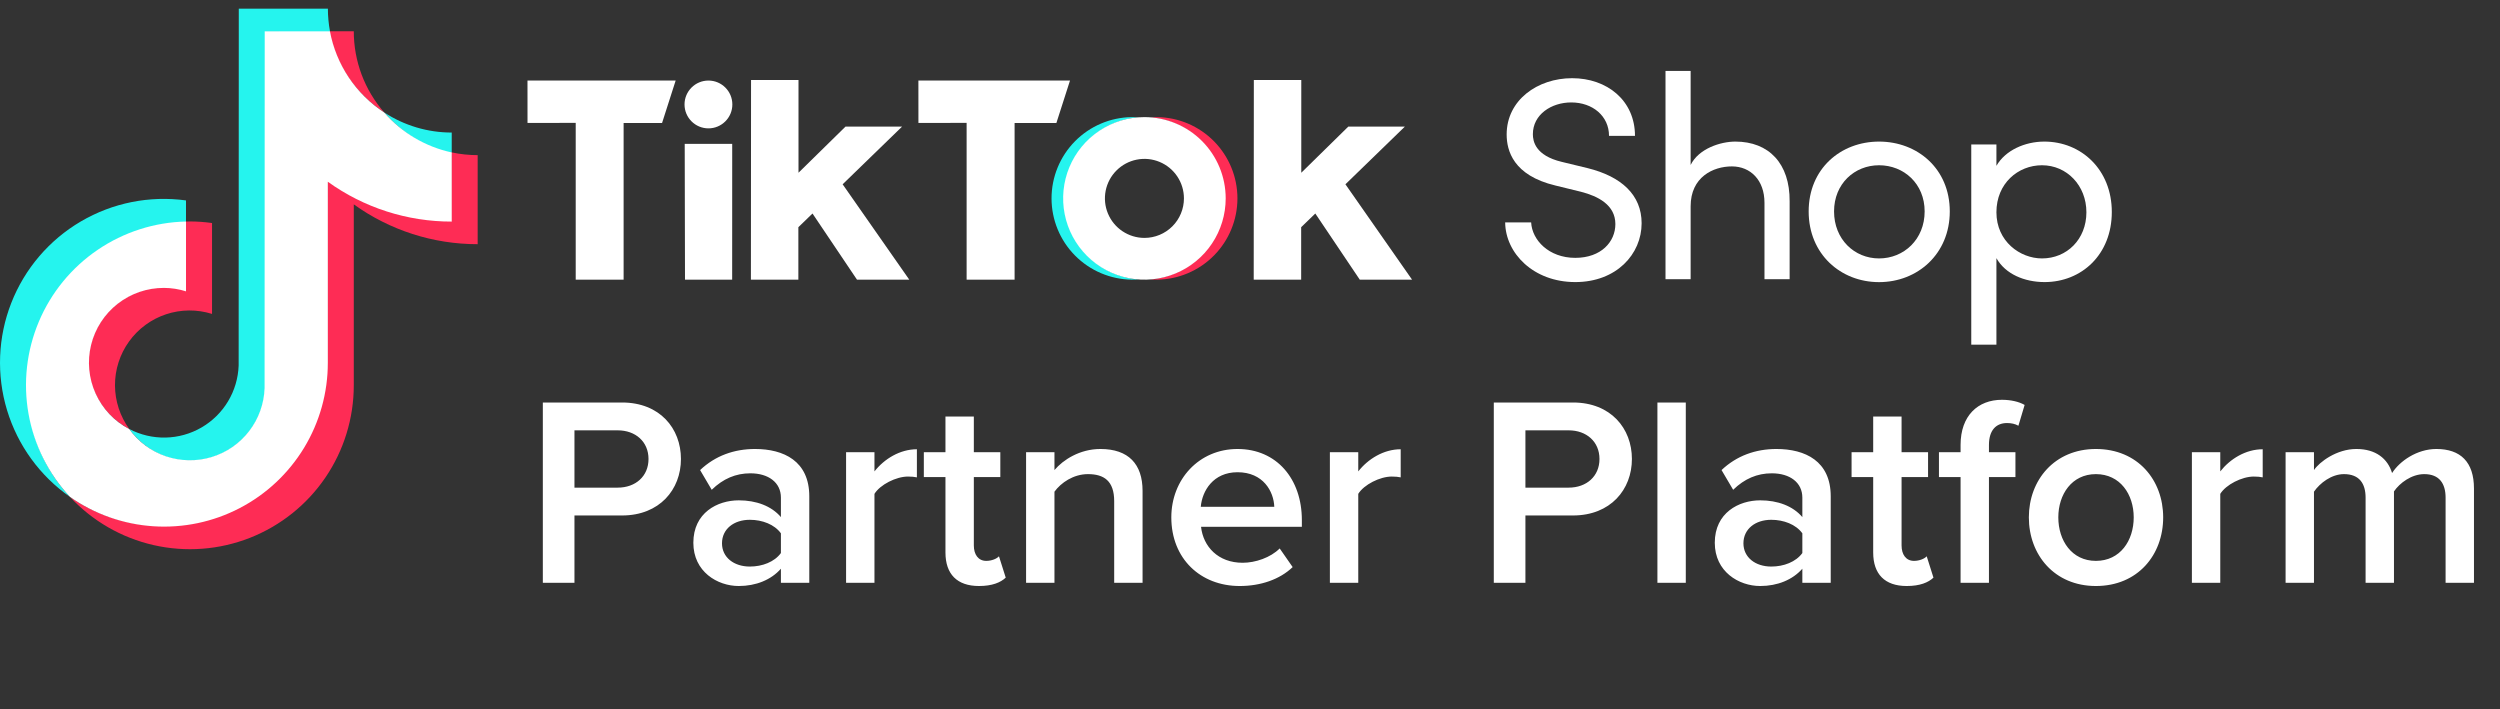 <svg width="148" height="42" viewBox="0 0 148 42" fill="none" xmlns="http://www.w3.org/2000/svg">
<rect x="0" y="0" width="148" height="42" fill="#333333" stroke="none"/>
<path d="M89.106 13.165H90.644C90.695 14.206 91.686 15.265 93.256 15.265C94.793 15.265 95.63 14.308 95.63 13.267C95.63 12.123 94.588 11.61 93.597 11.354L92.078 10.982C89.585 10.385 89.194 8.916 89.194 7.959C89.194 5.927 91.021 4.629 93.07 4.629C95.136 4.629 96.791 5.945 96.791 8.045H95.254C95.254 6.867 94.281 6.064 93.017 6.064C91.839 6.064 90.746 6.781 90.746 7.943C90.746 8.353 90.883 9.206 92.454 9.582L93.99 9.954C95.989 10.449 97.184 11.542 97.184 13.216C97.184 15.043 95.695 16.699 93.256 16.699C90.78 16.699 89.123 14.991 89.106 13.165Z" fill="white"/>
<path d="M105.946 11.918V16.528H104.457V12.002C104.457 10.671 103.638 9.851 102.528 9.851C101.418 9.851 100.086 10.483 100.086 12.208V16.528H98.598V4.198H100.086V9.766C100.564 8.793 101.861 8.382 102.733 8.382C104.717 8.382 105.964 9.68 105.946 11.918Z" fill="white"/>
<path d="M107.073 12.515C107.073 9.988 108.969 8.382 111.24 8.382C113.512 8.382 115.427 9.988 115.427 12.515C115.427 15.042 113.514 16.702 111.24 16.702C108.967 16.702 107.073 15.043 107.073 12.515ZM113.939 12.515C113.939 10.876 112.709 9.783 111.24 9.783C109.789 9.783 108.576 10.876 108.576 12.515C108.576 14.172 109.785 15.299 111.24 15.299C112.711 15.299 113.939 14.172 113.939 12.515Z" fill="white"/>
<path d="M125.019 12.55C125.019 15.076 123.225 16.699 121.039 16.699C119.844 16.699 118.714 16.221 118.188 15.282V20.405H116.699V8.554H118.188V9.817C118.717 8.895 119.878 8.382 121.023 8.382C123.208 8.382 125.019 10.039 125.019 12.55ZM123.515 12.566C123.515 10.978 122.354 9.783 120.886 9.783C119.468 9.783 118.188 10.859 118.188 12.566C118.188 14.291 119.588 15.299 120.886 15.299C122.354 15.299 123.515 14.172 123.515 12.566Z" fill="white"/>
<path d="M31.227 4.769H39.999L39.194 7.281H36.918V16.558H34.082V7.274L31.229 7.279L31.227 4.769Z" fill="white"/>
<path d="M54.369 4.769H63.344L62.538 7.281H60.064V16.558H57.224V7.274L54.371 7.279L54.369 4.769Z" fill="white"/>
<path d="M40.535 8.518H43.347L43.344 16.556H40.552L40.535 8.518Z" fill="white"/>
<path d="M44.462 4.736H47.271V10.226L50.056 7.493H53.405L49.884 10.91L53.828 16.555H50.733L48.1 12.64L47.263 13.45V16.555H44.454L44.462 4.736Z" fill="white"/>
<path d="M74.227 4.736H77.036V10.226L79.821 7.493H83.17L79.649 10.91L83.593 16.555H80.498L77.866 12.64L77.029 13.45V16.555H74.22L74.227 4.736Z" fill="white"/>
<path d="M41.94 7.599C42.721 7.599 43.355 6.965 43.355 6.184C43.355 5.402 42.721 4.769 41.94 4.769C41.158 4.769 40.524 5.402 40.524 6.184C40.524 6.965 41.158 7.599 41.94 7.599Z" fill="white"/>
<path d="M62.983 11.745C62.983 10.534 63.44 9.368 64.262 8.479C65.084 7.59 66.21 7.043 67.418 6.948C67.294 6.939 67.124 6.933 66.996 6.933C65.731 6.95 64.525 7.465 63.637 8.365C62.749 9.266 62.251 10.479 62.251 11.744C62.251 13.009 62.749 14.223 63.637 15.123C64.525 16.023 65.731 16.538 66.996 16.556C67.124 16.556 67.294 16.549 67.418 16.54C66.211 16.445 65.084 15.899 64.262 15.01C63.44 14.121 62.983 12.955 62.983 11.745Z" fill="#25F4EE"/>
<path d="M68.511 6.933C68.383 6.933 68.212 6.939 68.086 6.949C69.291 7.046 70.416 7.593 71.236 8.481C72.057 9.37 72.512 10.535 72.512 11.744C72.512 12.953 72.057 14.118 71.236 15.007C70.416 15.895 69.291 16.442 68.086 16.539C68.212 16.549 68.383 16.556 68.511 16.556C69.776 16.538 70.982 16.023 71.87 15.123C72.758 14.223 73.256 13.009 73.256 11.744C73.256 10.479 72.758 9.266 71.87 8.365C70.982 7.465 69.776 6.95 68.511 6.933Z" fill="#FE2C55"/>
<path d="M67.75 6.933C66.799 6.932 65.868 7.214 65.077 7.743C64.285 8.272 63.668 9.023 63.304 9.902C62.94 10.782 62.844 11.749 63.03 12.683C63.215 13.616 63.674 14.474 64.347 15.147C65.019 15.82 65.877 16.278 66.81 16.464C67.744 16.65 68.711 16.555 69.591 16.19C70.47 15.826 71.222 15.21 71.75 14.418C72.279 13.627 72.561 12.696 72.561 11.745C72.561 10.469 72.055 9.245 71.152 8.342C70.25 7.44 69.026 6.933 67.75 6.933ZM67.75 14.084C67.288 14.084 66.836 13.946 66.451 13.689C66.066 13.432 65.766 13.067 65.59 12.64C65.412 12.212 65.366 11.742 65.456 11.288C65.547 10.835 65.769 10.418 66.097 10.091C66.424 9.764 66.84 9.541 67.294 9.451C67.748 9.36 68.218 9.407 68.645 9.584C69.073 9.761 69.438 10.06 69.695 10.445C69.952 10.83 70.089 11.282 70.089 11.745C70.089 12.365 69.843 12.96 69.404 13.399C68.966 13.837 68.371 14.084 67.75 14.084Z" fill="white"/>
<path d="M11.011 13.167V11.865C8.856 11.569 6.664 12.007 4.787 13.109C2.911 14.21 1.459 15.911 0.667 17.937C-0.126 19.963 -0.214 22.197 0.416 24.28C1.047 26.362 2.36 28.172 4.143 29.418C4.098 29.368 4.05 29.319 4.008 29.269C2.477 27.552 1.597 25.289 1.597 22.811C1.589 20.29 2.571 17.867 4.332 16.063C6.093 14.26 8.491 13.22 11.011 13.167Z" fill="#25F4EE"/>
<path d="M11.241 27.278C12.395 27.271 13.502 26.82 14.333 26.02C15.164 25.22 15.656 24.13 15.707 22.977L15.717 1.891L19.544 1.898L19.535 1.851C19.453 1.41 19.412 0.962 19.411 0.513H14.136L14.128 21.64C14.101 22.387 13.886 23.116 13.501 23.758C13.116 24.4 12.574 24.933 11.927 25.308C11.28 25.684 10.547 25.889 9.799 25.904C9.051 25.919 8.311 25.744 7.649 25.395C8.454 26.511 9.762 27.278 11.241 27.278Z" fill="#25F4EE"/>
<path d="M26.742 9.105V7.847C25.324 7.848 23.936 7.435 22.749 6.659C23.771 7.832 25.161 8.763 26.742 9.105Z" fill="#25F4EE"/>
<path d="M22.748 6.659C21.584 5.328 20.943 3.619 20.944 1.851H19.494C19.866 3.86 21.095 5.583 22.748 6.659Z" fill="#FE2C55"/>
<path d="M9.705 17.002C8.522 17.011 7.39 17.485 6.553 18.321C5.716 19.158 5.242 20.29 5.233 21.473C5.233 23.175 6.239 24.653 7.652 25.395C7.106 24.643 6.81 23.738 6.807 22.808C6.805 21.879 7.096 20.972 7.639 20.217C8.181 19.463 8.949 18.898 9.831 18.605C10.713 18.312 11.665 18.305 12.552 18.584V13.203C12.118 13.142 11.681 13.111 11.244 13.11C11.167 13.11 11.091 13.11 11.015 13.116H10.979V17.18C10.566 17.054 10.136 16.993 9.705 17.002Z" fill="#FE2C55"/>
<path d="M26.743 9.022L26.716 9.016L26.703 13.074C24.073 13.071 21.51 12.241 19.379 10.7L19.373 21.473C19.365 23.24 18.874 24.972 17.954 26.481C17.035 27.99 15.72 29.219 14.153 30.037C12.586 30.854 10.826 31.229 9.062 31.119C7.298 31.01 5.598 30.422 4.144 29.418C5.47 30.845 7.196 31.839 9.096 32.271C10.995 32.703 12.982 32.553 14.795 31.84C16.608 31.127 18.165 29.884 19.261 28.274C20.358 26.664 20.944 24.76 20.944 22.812V12.098C23.08 13.634 25.646 14.459 28.278 14.456V9.185C27.762 9.184 27.247 9.13 26.743 9.022Z" fill="#FE2C55"/>
<path d="M19.408 21.473V10.761C21.545 12.297 24.111 13.122 26.743 13.118V9.025C25.191 8.69 23.79 7.861 22.75 6.662C21.916 6.12 21.201 5.414 20.649 4.588C20.096 3.761 19.716 2.831 19.533 1.854H15.671L15.663 22.98C15.63 23.903 15.31 24.792 14.746 25.523C14.183 26.255 13.405 26.791 12.521 27.058C11.638 27.325 10.693 27.308 9.819 27.011C8.945 26.713 8.186 26.15 7.649 25.399C6.769 24.941 6.069 24.2 5.66 23.296C5.251 22.392 5.158 21.377 5.395 20.414C5.632 19.451 6.186 18.595 6.967 17.984C7.749 17.373 8.713 17.042 9.705 17.044C10.148 17.045 10.589 17.114 11.012 17.248V13.114C9.143 13.156 7.326 13.739 5.78 14.791C4.234 15.843 3.025 17.319 2.299 19.042C1.574 20.765 1.361 22.662 1.689 24.503C2.016 26.343 2.869 28.05 4.144 29.418C5.597 30.437 7.302 31.038 9.073 31.155C10.845 31.272 12.614 30.901 14.188 30.081C15.763 29.262 17.082 28.026 18.003 26.508C18.923 24.99 19.409 23.248 19.408 21.473Z" fill="white"/>
<path d="M32.136 34.5H34.008V30.516H36.824C39.048 30.516 40.312 28.98 40.312 27.172C40.312 25.364 39.064 23.828 36.824 23.828H32.136V34.5ZM38.392 27.172C38.392 28.196 37.624 28.868 36.568 28.868H34.008V25.476H36.568C37.624 25.476 38.392 26.148 38.392 27.172ZM46.23 34.5H47.91V29.38C47.91 27.3 46.406 26.58 44.694 26.58C43.462 26.58 42.342 26.98 41.446 27.828L42.134 28.996C42.806 28.34 43.558 28.02 44.422 28.02C45.494 28.02 46.23 28.564 46.23 29.46V30.612C45.67 29.956 44.774 29.62 43.734 29.62C42.47 29.62 41.046 30.356 41.046 32.132C41.046 33.844 42.47 34.692 43.734 34.692C44.758 34.692 45.654 34.324 46.23 33.668V34.5ZM46.23 32.74C45.846 33.268 45.126 33.54 44.39 33.54C43.446 33.54 42.742 32.996 42.742 32.164C42.742 31.316 43.446 30.772 44.39 30.772C45.126 30.772 45.846 31.044 46.23 31.572V32.74ZM50.088 34.5H51.768V29.236C52.104 28.692 53.048 28.212 53.752 28.212C53.96 28.212 54.136 28.228 54.28 28.26V26.596C53.272 26.596 52.344 27.172 51.768 27.908V26.772H50.088V34.5ZM57.955 34.692C58.739 34.692 59.235 34.484 59.539 34.196L59.139 32.932C59.011 33.076 58.707 33.204 58.387 33.204C57.907 33.204 57.651 32.82 57.651 32.292V28.244H59.219V26.772H57.651V24.66H55.971V26.772H54.691V28.244H55.971V32.708C55.971 33.988 56.659 34.692 57.955 34.692ZM65.96 34.5H67.64V29.06C67.64 27.476 66.808 26.58 65.144 26.58C63.928 26.58 62.936 27.22 62.424 27.828V26.772H60.744V34.5H62.424V29.108C62.808 28.58 63.544 28.068 64.408 28.068C65.352 28.068 65.96 28.468 65.96 29.668V34.5ZM69.342 30.628C69.342 33.076 71.07 34.692 73.39 34.692C74.622 34.692 75.758 34.308 76.526 33.572L75.758 32.468C75.214 33.012 74.318 33.316 73.566 33.316C72.11 33.316 71.23 32.356 71.102 31.188H77.07V30.788C77.07 28.356 75.582 26.58 73.262 26.58C70.974 26.58 69.342 28.388 69.342 30.628ZM73.262 27.956C74.782 27.956 75.406 29.092 75.438 30.004H71.086C71.166 29.06 71.822 27.956 73.262 27.956ZM78.729 34.5H80.409V29.236C80.745 28.692 81.689 28.212 82.393 28.212C82.601 28.212 82.777 28.228 82.921 28.26V26.596C81.913 26.596 80.985 27.172 80.409 27.908V26.772H78.729V34.5ZM88.433 34.5H90.305V30.516H93.121C95.345 30.516 96.609 28.98 96.609 27.172C96.609 25.364 95.361 23.828 93.121 23.828H88.433V34.5ZM94.689 27.172C94.689 28.196 93.921 28.868 92.865 28.868H90.305V25.476H92.865C93.921 25.476 94.689 26.148 94.689 27.172ZM98.119 34.5H99.799V23.828H98.119V34.5ZM106.699 34.5H108.379V29.38C108.379 27.3 106.875 26.58 105.163 26.58C103.931 26.58 102.811 26.98 101.915 27.828L102.603 28.996C103.275 28.34 104.027 28.02 104.891 28.02C105.963 28.02 106.699 28.564 106.699 29.46V30.612C106.139 29.956 105.243 29.62 104.203 29.62C102.939 29.62 101.515 30.356 101.515 32.132C101.515 33.844 102.939 34.692 104.203 34.692C105.227 34.692 106.123 34.324 106.699 33.668V34.5ZM106.699 32.74C106.315 33.268 105.595 33.54 104.859 33.54C103.915 33.54 103.211 32.996 103.211 32.164C103.211 31.316 103.915 30.772 104.859 30.772C105.595 30.772 106.315 31.044 106.699 31.572V32.74ZM112.877 34.692C113.661 34.692 114.157 34.484 114.461 34.196L114.061 32.932C113.933 33.076 113.629 33.204 113.309 33.204C112.829 33.204 112.573 32.82 112.573 32.292V28.244H114.141V26.772H112.573V24.66H110.893V26.772H109.613V28.244H110.893V32.708C110.893 33.988 111.581 34.692 112.877 34.692ZM116.066 34.5H117.746V28.244H119.314V26.772H117.746V26.34C117.746 25.476 118.162 25.044 118.818 25.044C119.058 25.044 119.298 25.092 119.49 25.204L119.858 23.972C119.522 23.78 119.042 23.668 118.514 23.668C117.09 23.668 116.066 24.612 116.066 26.34V26.772H114.786V28.244H116.066V34.5ZM124.076 34.692C126.556 34.692 128.06 32.852 128.06 30.628C128.06 28.42 126.556 26.58 124.076 26.58C121.628 26.58 120.108 28.42 120.108 30.628C120.108 32.852 121.628 34.692 124.076 34.692ZM124.076 33.204C122.652 33.204 121.852 32.004 121.852 30.628C121.852 29.268 122.652 28.068 124.076 28.068C125.516 28.068 126.316 29.268 126.316 30.628C126.316 32.004 125.516 33.204 124.076 33.204ZM129.76 34.5H131.44V29.236C131.776 28.692 132.72 28.212 133.424 28.212C133.632 28.212 133.808 28.228 133.952 28.26V26.596C132.944 26.596 132.016 27.172 131.44 27.908V26.772H129.76V34.5ZM144.779 34.5H146.459V28.916C146.459 27.348 145.659 26.58 144.235 26.58C143.083 26.58 142.059 27.3 141.611 28.004C141.355 27.156 140.651 26.58 139.499 26.58C138.331 26.58 137.307 27.348 136.987 27.828V26.772H135.307V34.5H136.987V29.108C137.339 28.596 138.027 28.068 138.763 28.068C139.675 28.068 140.043 28.628 140.043 29.46V34.5H141.723V29.092C142.059 28.596 142.763 28.068 143.515 28.068C144.411 28.068 144.779 28.628 144.779 29.46V34.5Z" fill="white"/>
</svg>
